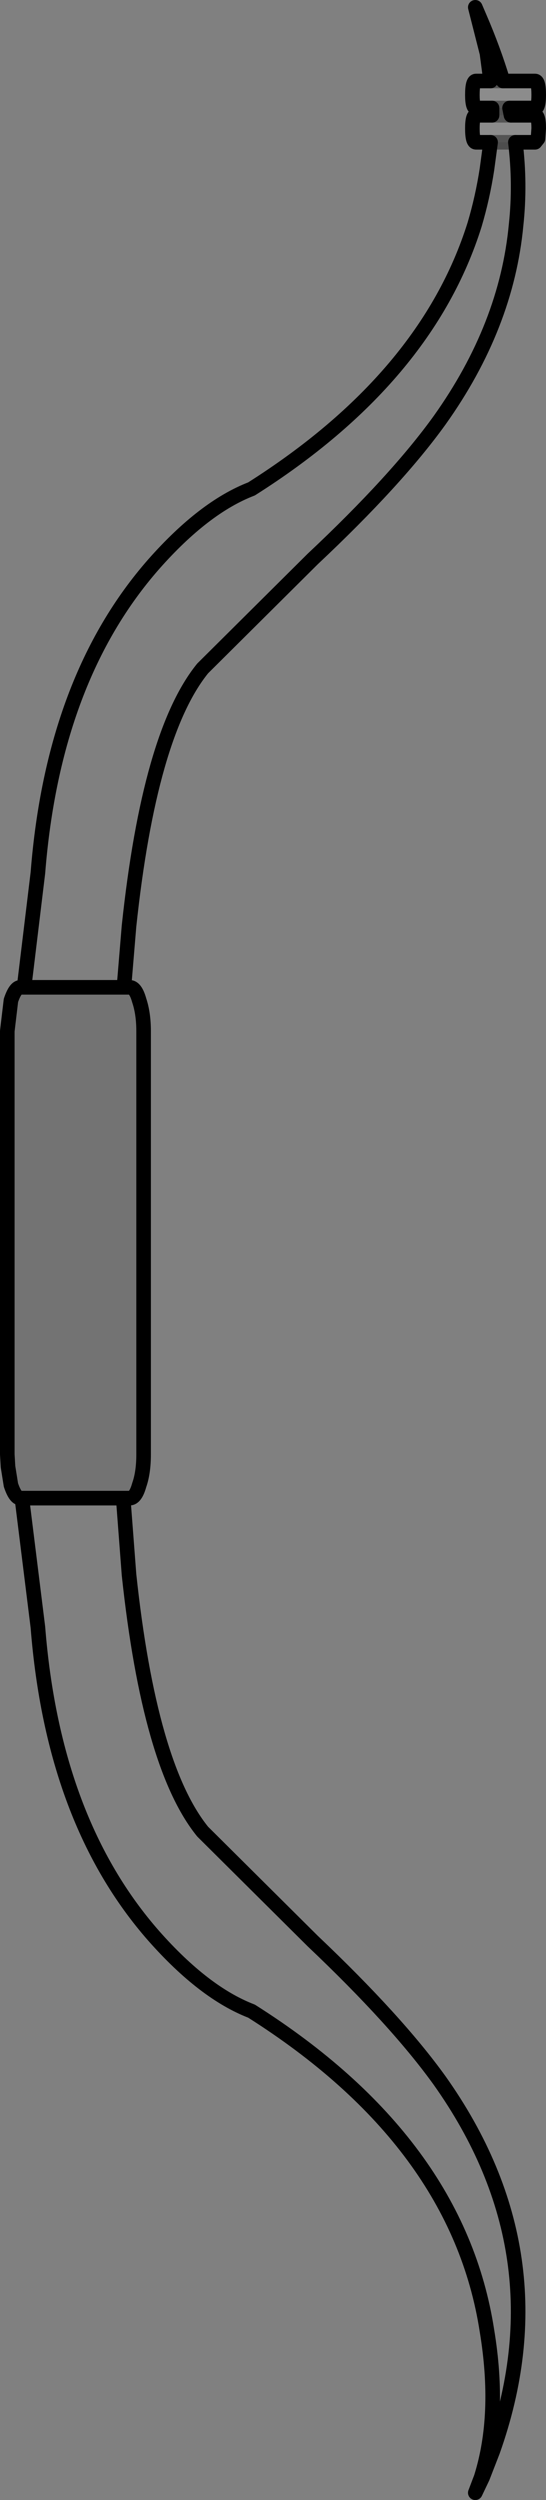 <?xml version="1.0" encoding="UTF-8" standalone="no"?>
<svg xmlns:xlink="http://www.w3.org/1999/xlink" height="171.3px" width="37.45px" xmlns="http://www.w3.org/2000/svg">
  <rect width="100%" height="100%" fill="#808080" stroke="none"/>
  <g transform="matrix(1.0, 0.0, 0.0, 1.0, 35.25, 85.65)">
    <path d="M0.1 -75.9 Q0.45 -73.05 0.15 -70.25 -0.5 -63.3 -5.1 -56.85 -8.05 -52.75 -13.8 -47.35 L-21.35 -39.85 Q-25.0 -35.35 -26.4 -22.2 L-26.75 -18.0 -33.6 -18.0 -32.65 -25.85 Q-31.6 -39.15 -24.7 -47.0 -21.25 -50.9 -18.0 -52.15 -6.0 -59.75 -2.7 -70.25 -2.15 -72.1 -1.85 -74.05 L-1.6 -75.9 0.1 -75.9 M-26.8 17.0 L-26.4 22.25 Q-25.0 35.35 -21.35 39.85 L-13.8 47.35 Q-8.05 52.8 -5.1 56.9 3.35 68.8 -1.45 82.3 L-2.15 84.1 -2.65 85.15 -2.25 84.1 Q-0.9 79.8 -1.85 74.05 -3.85 61.1 -18.0 52.15 -21.25 50.9 -24.7 47.0 -31.6 39.15 -32.65 25.85 L-33.75 17.0 -26.8 17.0 M-1.5 -77.75 L-1.5 -78.25 -0.3 -78.25 -0.2 -77.75 -1.5 -77.75 M-1.6 -80.1 L-1.85 -82.0 -2.65 -85.15 -2.35 -84.45 Q-1.4 -82.25 -0.75 -80.1 L-1.6 -80.1" fill="#ffffff" fill-opacity="0.0" fill-rule="evenodd" stroke="none"/>
    <path d="M-0.75 -80.1 L1.45 -80.1 Q1.7 -80.1 1.7 -79.15 1.7 -78.25 1.45 -78.25 L-0.2 -78.25 -0.3 -78.25 -1.5 -78.25 -2.6 -78.25 Q-2.85 -78.25 -2.85 -79.15 -2.85 -80.1 -2.6 -80.1 L-1.6 -80.1 -0.75 -80.1 M0.25 -77.75 L1.45 -77.75 Q1.7 -77.75 1.7 -76.85 L1.65 -76.15 1.45 -75.9 0.1 -75.9 -1.6 -75.9 -2.6 -75.9 Q-2.85 -75.9 -2.85 -76.85 -2.85 -77.75 -2.6 -77.75 L-1.5 -77.75 -0.2 -77.75 0.25 -77.75" fill="#ffffff" fill-opacity="0.098" fill-rule="evenodd" stroke="none"/>
    <path d="M-26.75 -18.0 L-26.35 -18.0 Q-25.95 -18.0 -25.7 -17.1 -25.4 -16.2 -25.4 -15.0 L-25.4 14.0 Q-25.4 15.25 -25.7 16.1 -25.95 17.0 -26.35 17.0 L-26.8 17.0 -33.75 17.0 -33.85 17.0 Q-34.2 17.0 -34.5 16.1 L-34.7 14.85 -34.75 14.0 -34.75 -15.0 -34.5 -17.1 Q-34.2 -18.0 -33.85 -18.0 L-33.6 -18.0 -26.75 -18.0" fill="#000000" fill-opacity="0.098" fill-rule="evenodd" stroke="none"/>
    <path d="M-0.75 -80.1 L1.45 -80.1 Q1.7 -80.1 1.7 -79.15 1.7 -78.25 1.45 -78.25 L-0.2 -78.25 0.25 -77.75 1.45 -77.75 Q1.7 -77.75 1.7 -76.85 L1.65 -76.15 1.45 -75.9 0.1 -75.9 Q0.45 -73.05 0.15 -70.25 -0.5 -63.3 -5.1 -56.85 -8.05 -52.75 -13.8 -47.35 L-21.35 -39.85 Q-25.0 -35.35 -26.4 -22.2 L-26.75 -18.0 -26.35 -18.0 Q-25.95 -18.0 -25.7 -17.1 -25.4 -16.2 -25.4 -15.0 L-25.4 14.0 Q-25.4 15.25 -25.7 16.1 -25.95 17.0 -26.35 17.0 L-26.8 17.0 -26.4 22.25 Q-25.0 35.35 -21.35 39.85 L-13.8 47.35 Q-8.05 52.8 -5.1 56.9 3.35 68.8 -1.45 82.3 L-2.15 84.1 -2.65 85.15 -2.25 84.1 Q-0.9 79.8 -1.85 74.05 -3.85 61.1 -18.0 52.15 -21.25 50.9 -24.7 47.0 -31.6 39.15 -32.65 25.85 L-33.75 17.0 -33.85 17.0 Q-34.2 17.0 -34.5 16.1 L-34.7 14.85 -34.75 14.0 -34.75 -15.0 -34.5 -17.1 Q-34.2 -18.0 -33.85 -18.0 L-33.6 -18.0 -32.65 -25.85 Q-31.6 -39.15 -24.7 -47.0 -21.25 -50.9 -18.0 -52.15 -6.0 -59.75 -2.7 -70.25 -2.15 -72.1 -1.85 -74.05 L-1.6 -75.9 -2.6 -75.9 Q-2.85 -75.9 -2.85 -76.85 -2.85 -77.75 -2.6 -77.75 L-1.5 -77.75 -1.5 -78.25 -2.6 -78.25 Q-2.85 -78.25 -2.85 -79.15 -2.85 -80.1 -2.6 -80.1 L-1.6 -80.1 -1.85 -82.0 -2.65 -85.15 -2.35 -84.45 Q-1.4 -82.25 -0.75 -80.1 M-0.3 -78.25 L-0.2 -77.75 0.25 -77.75 M-0.2 -78.25 L-0.3 -78.25 M-33.6 -18.0 L-26.75 -18.0 M-26.8 17.0 L-33.75 17.0" fill="none" stroke="#000000" stroke-linecap="round" stroke-linejoin="round" stroke-width="1.0"/>
    <path d="M-0.75 -80.1 L-1.6 -80.1 M-0.3 -78.25 L-1.5 -78.25 M-0.2 -77.75 L-1.5 -77.75 M0.1 -75.9 L-1.6 -75.9" fill="none" stroke="#000000" stroke-linecap="round" stroke-linejoin="round" stroke-opacity="0.4" stroke-width="1.0"/>
  </g>
</svg>
